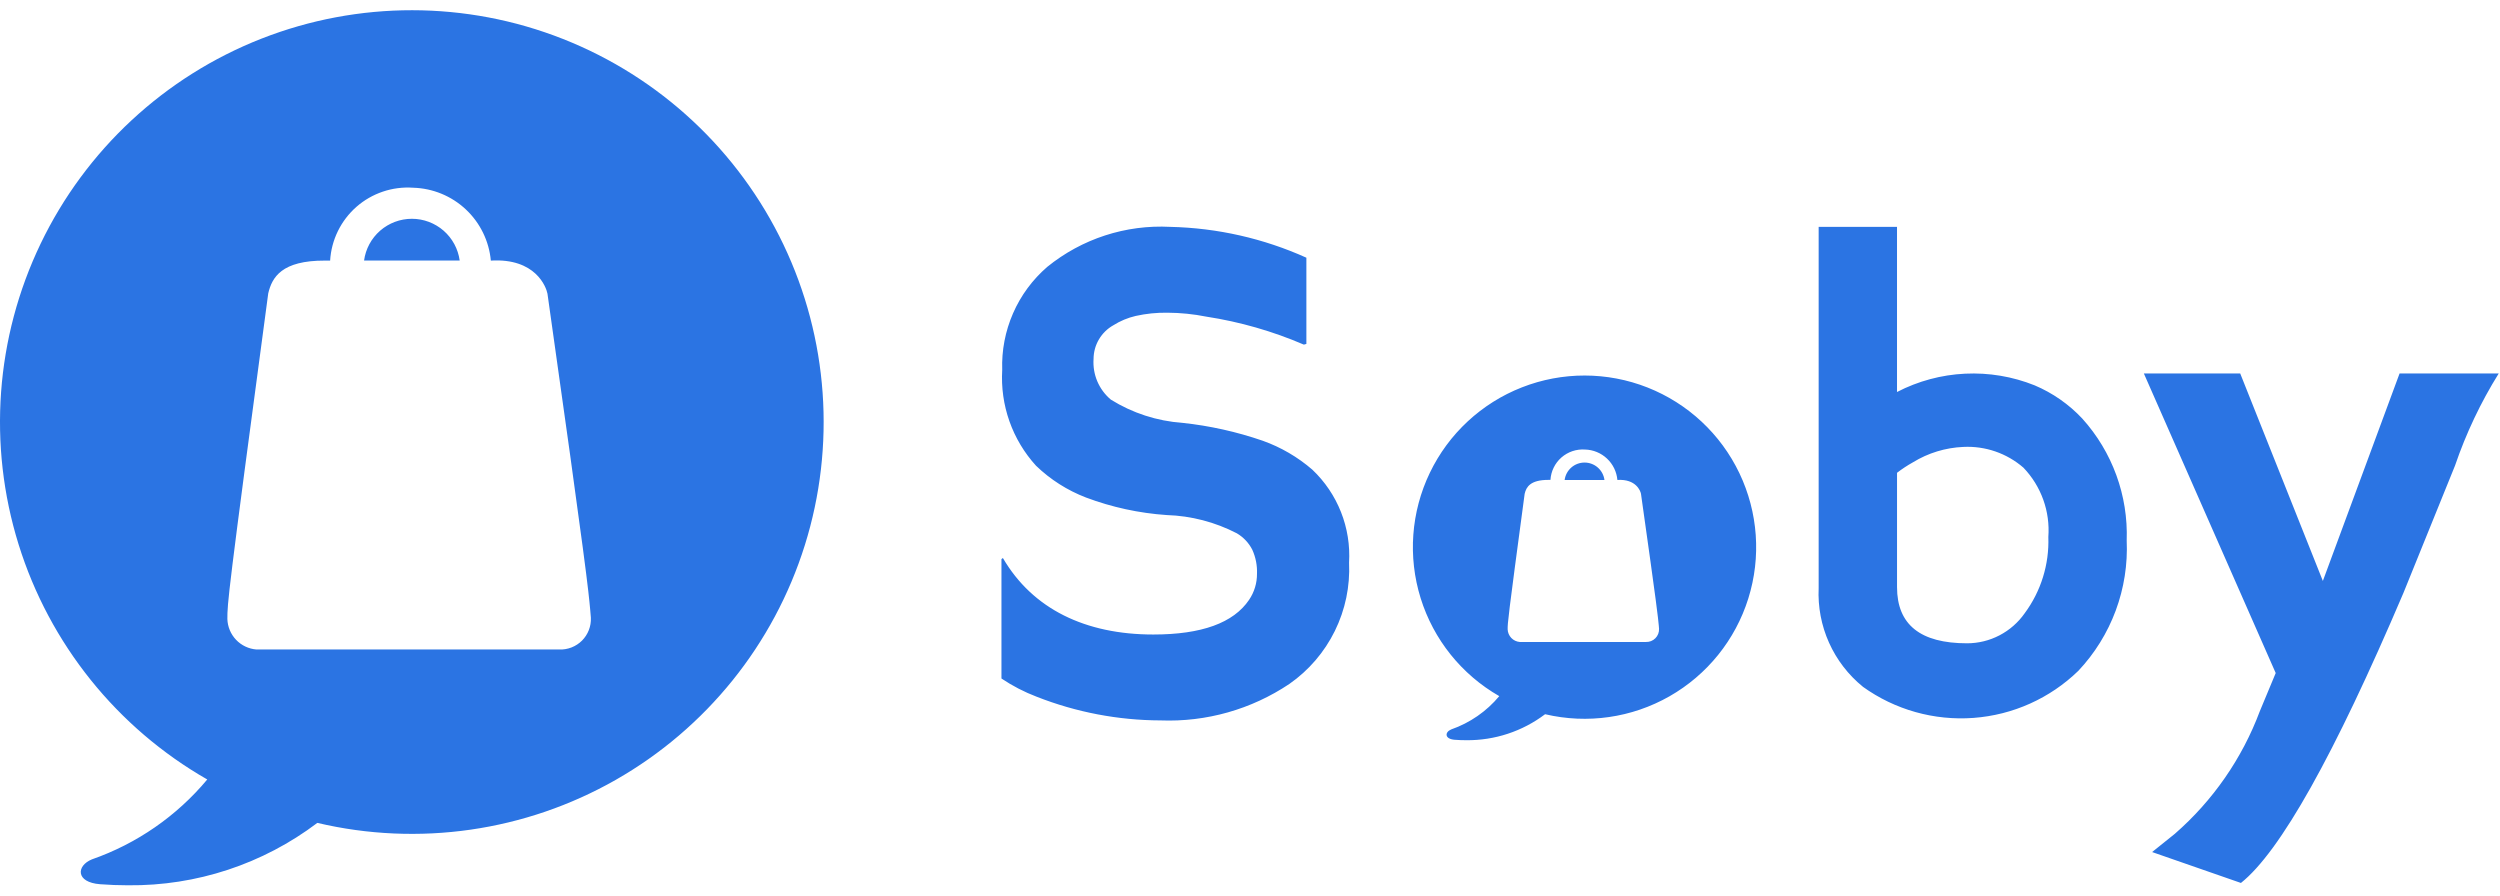 <svg width="134" height="48" viewBox="0 0 134 48" fill="none" xmlns="http://www.w3.org/2000/svg">
<path d="M6.832 47.451C6.358 47.451 5.871 47.432 5.37 47.395C4.045 47.295 4.087 46.406 4.924 46.063C7.335 45.221 9.473 43.741 11.109 41.78C6.267 39.009 2.654 34.507 0.996 29.179C-0.661 23.852 -0.239 18.095 2.176 13.065C4.592 8.036 8.822 4.108 14.016 2.071C19.21 0.035 24.983 0.04 30.173 2.087C35.363 4.134 39.586 8.071 41.991 13.105C44.396 18.139 44.806 23.897 43.139 29.221C41.471 34.545 37.849 39.04 33.001 41.802C28.153 44.564 22.439 45.387 17.009 44.107C14.092 46.313 10.526 47.489 6.869 47.451H6.832ZM14.376 15.736C12.187 32.046 12.187 32.328 12.187 33.179C12.2 33.595 12.367 33.992 12.654 34.294C12.941 34.595 13.33 34.78 13.745 34.813H29.971C30.197 34.823 30.422 34.785 30.633 34.703C30.843 34.621 31.035 34.496 31.195 34.337C31.354 34.177 31.479 33.986 31.561 33.775C31.643 33.564 31.681 33.339 31.671 33.113C31.657 32.969 31.643 32.838 31.637 32.708C31.537 31.617 31.431 30.477 29.344 15.739C29.275 15.382 28.705 13.824 26.309 13.968C26.213 12.92 25.736 11.944 24.968 11.224C24.2 10.504 23.195 10.091 22.143 10.062C21.594 10.024 21.043 10.095 20.521 10.271C20 10.447 19.518 10.724 19.104 11.087C18.691 11.451 18.353 11.892 18.111 12.387C17.869 12.881 17.728 13.419 17.695 13.968C17.595 13.968 17.503 13.968 17.411 13.968C15.108 13.961 14.579 14.851 14.375 15.736H14.376ZM115.353 45.67L116.57 44.693C118.612 42.914 120.178 40.655 121.127 38.119L121.978 36.075L114.911 20.018H120.075L124.505 31.139L128.617 20.018H133.932C132.966 21.569 132.181 23.225 131.59 24.954L128.822 31.786C125.119 40.475 122.216 45.655 120.114 47.326L115.353 45.67ZM77.971 39.652C77.419 39.609 77.436 39.24 77.785 39.097C78.789 38.746 79.679 38.13 80.361 37.313C78.343 36.158 76.837 34.282 76.146 32.061C75.455 29.841 75.631 27.441 76.638 25.345C77.644 23.249 79.408 21.611 81.573 20.763C83.738 19.914 86.144 19.917 88.307 20.77C90.47 21.624 92.23 23.265 93.232 25.363C94.234 27.461 94.405 29.861 93.709 32.08C93.014 34.299 91.504 36.172 89.483 37.323C87.462 38.474 85.08 38.816 82.817 38.282C81.6 39.202 80.113 39.692 78.588 39.675C78.389 39.676 78.183 39.668 77.971 39.652ZM81.722 26.464C80.81 33.258 80.81 33.375 80.81 33.73C80.816 33.903 80.885 34.068 81.005 34.194C81.125 34.319 81.286 34.396 81.459 34.41H88.219C88.313 34.414 88.407 34.398 88.494 34.364C88.582 34.329 88.661 34.277 88.728 34.21C88.794 34.144 88.846 34.064 88.88 33.977C88.914 33.889 88.929 33.795 88.925 33.701C88.919 33.641 88.914 33.586 88.911 33.532C88.868 33.077 88.825 32.603 87.956 26.463C87.927 26.314 87.69 25.663 86.692 25.725C86.653 25.288 86.455 24.88 86.135 24.58C85.815 24.279 85.396 24.107 84.957 24.095C84.728 24.079 84.499 24.109 84.281 24.182C84.064 24.255 83.864 24.371 83.691 24.522C83.519 24.673 83.378 24.857 83.278 25.063C83.177 25.269 83.118 25.493 83.104 25.722H82.985C82.032 25.725 81.808 26.095 81.723 26.464H81.722ZM55.569 37.346C54.904 37.093 54.269 36.765 53.678 36.368V29.968L53.755 29.91C55.35 32.645 58.179 34.01 61.819 34.01C64.404 34.01 66.115 33.39 66.951 32.151C67.231 31.738 67.379 31.25 67.375 30.751C67.392 30.309 67.306 29.87 67.124 29.467C66.937 29.1 66.649 28.794 66.294 28.585C65.129 27.982 63.843 27.647 62.532 27.607C61.054 27.505 59.598 27.189 58.211 26.668C57.213 26.285 56.302 25.706 55.532 24.964C54.902 24.273 54.417 23.462 54.105 22.579C53.794 21.697 53.663 20.761 53.719 19.827C53.683 18.785 53.882 17.749 54.299 16.794C54.716 15.838 55.342 14.989 56.13 14.307C57.988 12.798 60.34 12.033 62.73 12.16C65.247 12.217 67.727 12.779 70.022 13.813V18.434L69.887 18.472C68.215 17.753 66.458 17.249 64.659 16.972C63.973 16.835 63.276 16.764 62.576 16.761C62.005 16.752 61.434 16.81 60.876 16.934C60.451 17.032 60.045 17.201 59.676 17.434C59.356 17.613 59.089 17.875 58.903 18.191C58.716 18.507 58.617 18.867 58.615 19.234C58.586 19.646 58.654 20.058 58.815 20.438C58.976 20.818 59.225 21.154 59.541 21.419C60.7 22.141 62.018 22.569 63.38 22.665C64.845 22.821 66.287 23.143 67.68 23.623C68.656 23.971 69.559 24.497 70.342 25.175C71.014 25.812 71.538 26.588 71.878 27.449C72.218 28.31 72.365 29.235 72.31 30.159C72.369 31.425 72.107 32.684 71.547 33.821C70.987 34.958 70.149 35.934 69.11 36.659C67.073 38.024 64.655 38.709 62.204 38.614C59.933 38.607 57.683 38.177 55.569 37.346ZM99.849 36.808C99.068 36.174 98.447 35.365 98.035 34.446C97.624 33.528 97.433 32.525 97.48 31.52V12.16H101.68V21.011C102.812 20.425 104.056 20.09 105.329 20.029C106.601 19.967 107.872 20.18 109.055 20.654C110.021 21.062 110.891 21.668 111.608 22.433C113.221 24.22 114.076 26.564 113.991 28.97C114.048 30.248 113.848 31.525 113.404 32.724C112.959 33.924 112.278 35.022 111.401 35.954C109.882 37.43 107.892 38.324 105.78 38.48C103.668 38.636 101.568 38.045 99.848 36.809L99.849 36.808ZM102.539 24.777C102.24 24.944 101.953 25.132 101.681 25.341V31.47C101.681 33.479 102.932 34.482 105.435 34.481C106.041 34.48 106.638 34.334 107.175 34.053C107.712 33.773 108.174 33.368 108.522 32.872C109.396 31.692 109.843 30.25 109.791 28.782C109.841 28.104 109.749 27.423 109.519 26.783C109.289 26.143 108.927 25.558 108.456 25.067C107.566 24.294 106.41 23.895 105.232 23.955C104.279 23.996 103.352 24.279 102.539 24.777ZM83.864 25.727C83.899 25.468 84.026 25.231 84.222 25.059C84.419 24.887 84.671 24.793 84.932 24.793C85.192 24.793 85.445 24.887 85.641 25.059C85.837 25.231 85.965 25.468 85.999 25.727H83.864ZM19.514 13.965C19.598 13.345 19.904 12.777 20.375 12.365C20.847 11.954 21.451 11.727 22.077 11.727C22.702 11.727 23.306 11.954 23.778 12.365C24.249 12.777 24.555 13.345 24.639 13.965H19.514Z" fill="#2B74E3"/>
</svg>
